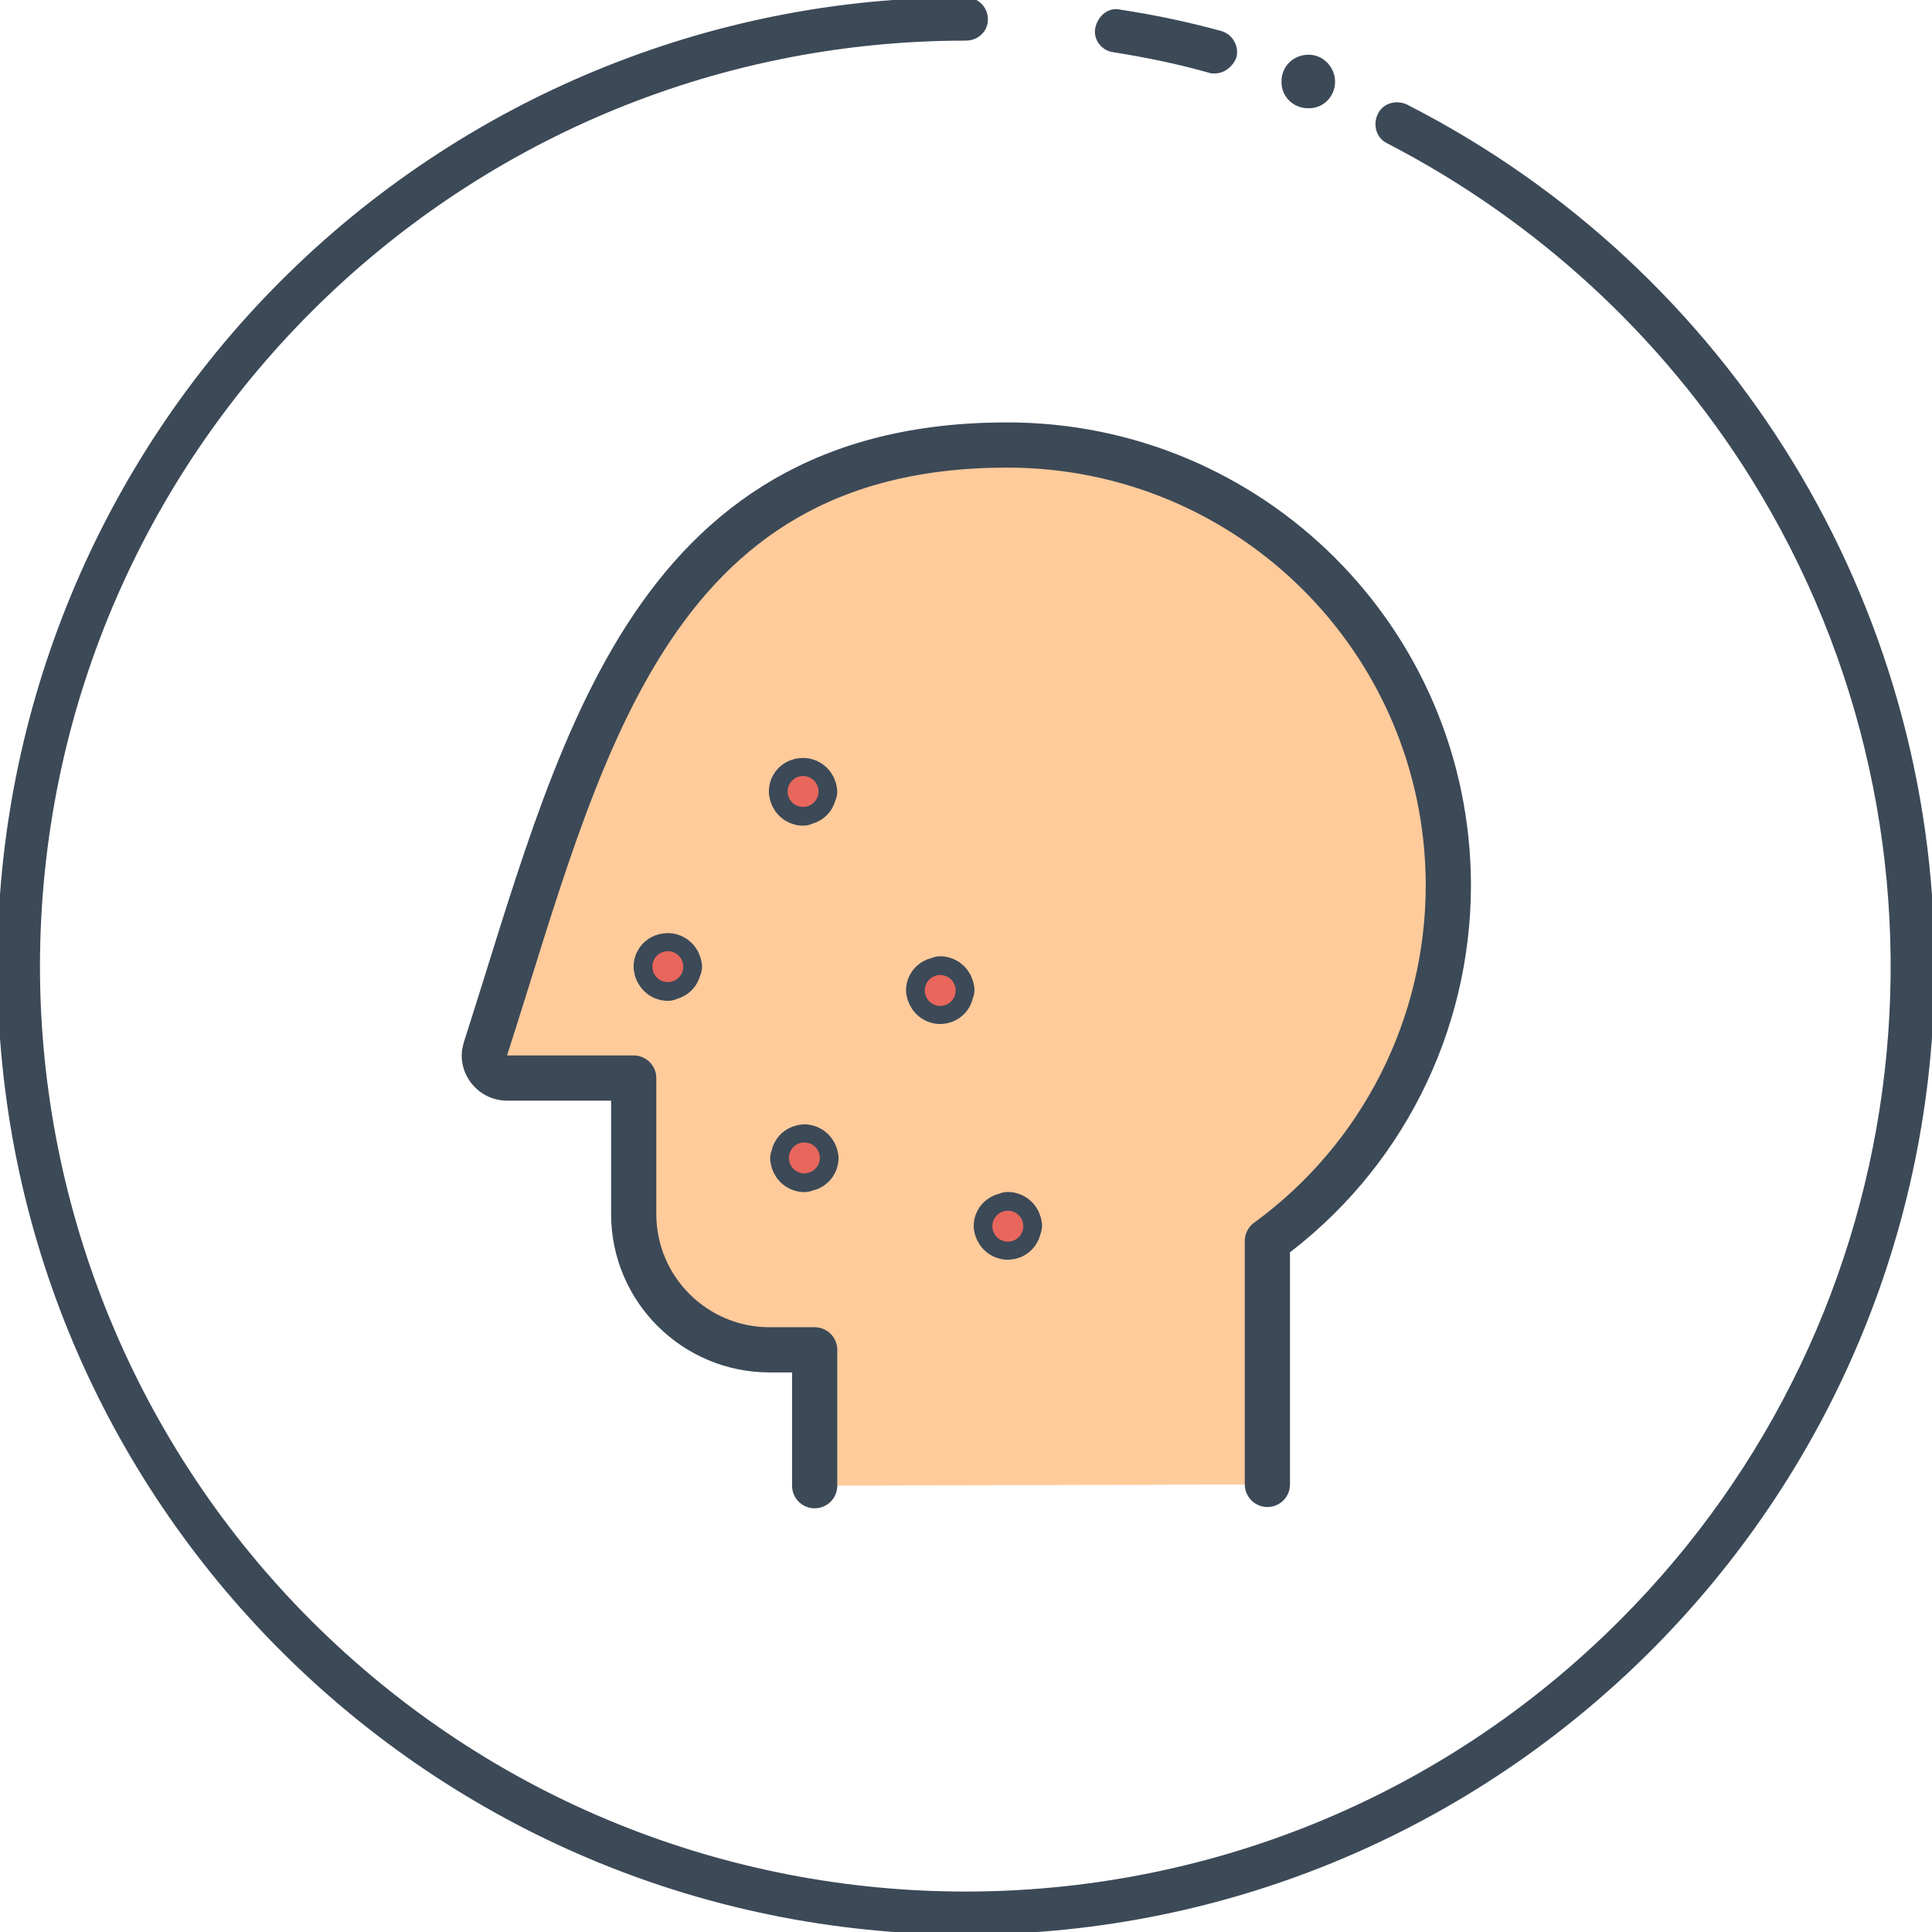 <svg xmlns="http://www.w3.org/2000/svg" id="Calque_1" x="0" y="0" version="1.1" viewBox="0 0 300 300" xml:space="preserve">
  <defs/>
  <style>.st0,.st37{stroke:#3c4957}.st0{stroke-miterlimit:10;fill:#3c4957;stroke-width:.811}.st37{fill:none;stroke-width:7.019;stroke-linecap:round;stroke-linejoin:round}.st38{fill:#e8665c}</style>
  <g id="Stroke_3_">
    <path d="M188.6 11c-.2 0-.6 0-.8-.1-4.9-1.4-9.9-2.4-14.9-3.2-1.6-.2-2.8-1.8-2.4-3.4s1.8-2.8 3.4-2.4c5.3.8 10.5 1.9 15.6 3.3 1.5.4 2.5 2 2.1 3.6-.5 1.3-1.7 2.2-3 2.2z" class="st0"/>
    <path d="M150 300C67.1 300-.1 232.8 0 149.9c0-39.7 15.8-77.9 43.9-106S110.2-.1 150 0c1.6 0 3 1.3 3 3s-1.4 2.9-3 2.9C70.4 5.9 5.9 70.4 5.8 150c0 38.2 15.2 74.9 42.2 101.9 56.3 56.3 147.6 56.3 203.8 0 47.4-47.4 55.8-121.1 20.4-177.9-13.8-22.1-33.4-40.1-56.6-52.1-1.5-.7-2-2.5-1.3-4s2.5-2 4-1.3C268.5 42.2 300 93.8 300 150c0 82.8-67.2 150-150 150z" class="st0"/>
    <path d="M206.9 12.7c0 2.1-1.7 3.8-3.8 3.7-2.1 0-3.8-1.7-3.7-3.8 0-2.1 1.7-3.7 3.8-3.7 2 0 3.7 1.7 3.7 3.8z" class="st0"/>
  </g>
  <path fill="#ffcb9b" stroke="#3c4957" stroke-linecap="round" stroke-linejoin="round" stroke-width="7.019" d="M126.5 230.7v-21.1h-7c-11.6 0-21.1-9.4-21.1-21.1v-21.1H78.7c-1.9 0-3.5-1.6-3.5-3.5 0-.4.1-.7.2-1.1 14.5-45 24.6-93.7 81-93.7 37.8 0 68.4 30.5 68.5 68.3 0 21.9-10.4 42.4-28.1 55.3v37.8"/>
  <path d="M103.7 148.4c1 0 1.7.8 1.8 1.7M101.9 150.1c0-1 .8-1.7 1.8-1.7M103.7 151.9c-1 0-1.7-.8-1.8-1.7M105.4 150.1c0 1-.8 1.7-1.7 1.7" class="st37"/>
  <circle cx="103.7" cy="150.1" r="2.4" class="st38"/>
  <g>
    <path d="M124.7 121.2c1 0 1.7.8 1.8 1.7M122.9 122.9c0-1 .8-1.7 1.8-1.7M124.7 124.7c-1 0-1.7-.8-1.8-1.7M126.4 122.9c0 1-.8 1.7-1.7 1.7" class="st37"/>
    <circle cx="124.7" cy="122.9" r="2.4" class="st38"/>
  </g>
  <g>
    <path d="M146 152c1 0 1.7.8 1.8 1.7M144.2 153.8c0-1 .8-1.7 1.8-1.7M146 155.5c-1 0-1.7-.8-1.8-1.7M147.7 153.8c0 1-.8 1.7-1.7 1.7" class="st37"/>
    <circle cx="146" cy="153.8" r="2.4" class="st38"/>
  </g>
  <g>
    <path d="M124.9 178.1c1 0 1.7.8 1.8 1.7M123.2 179.8c0-1 .8-1.7 1.8-1.7M124.9 181.6c-1 0-1.7-.8-1.8-1.7M126.7 179.8c0 1-.8 1.7-1.7 1.7" class="st37"/>
    <circle cx="124.9" cy="179.8" r="2.4" class="st38"/>
  </g>
  <g>
    <path d="M156.5 188.6c1 0 1.7.8 1.8 1.7M154.7 190.4c0-1 .8-1.7 1.8-1.7M156.5 192.1c-1 0-1.7-.8-1.8-1.7M158.2 190.4c0 1-.8 1.7-1.7 1.7" class="st37"/>
    <circle cx="156.5" cy="190.4" r="2.4" class="st38"/>
  </g>
</svg>
